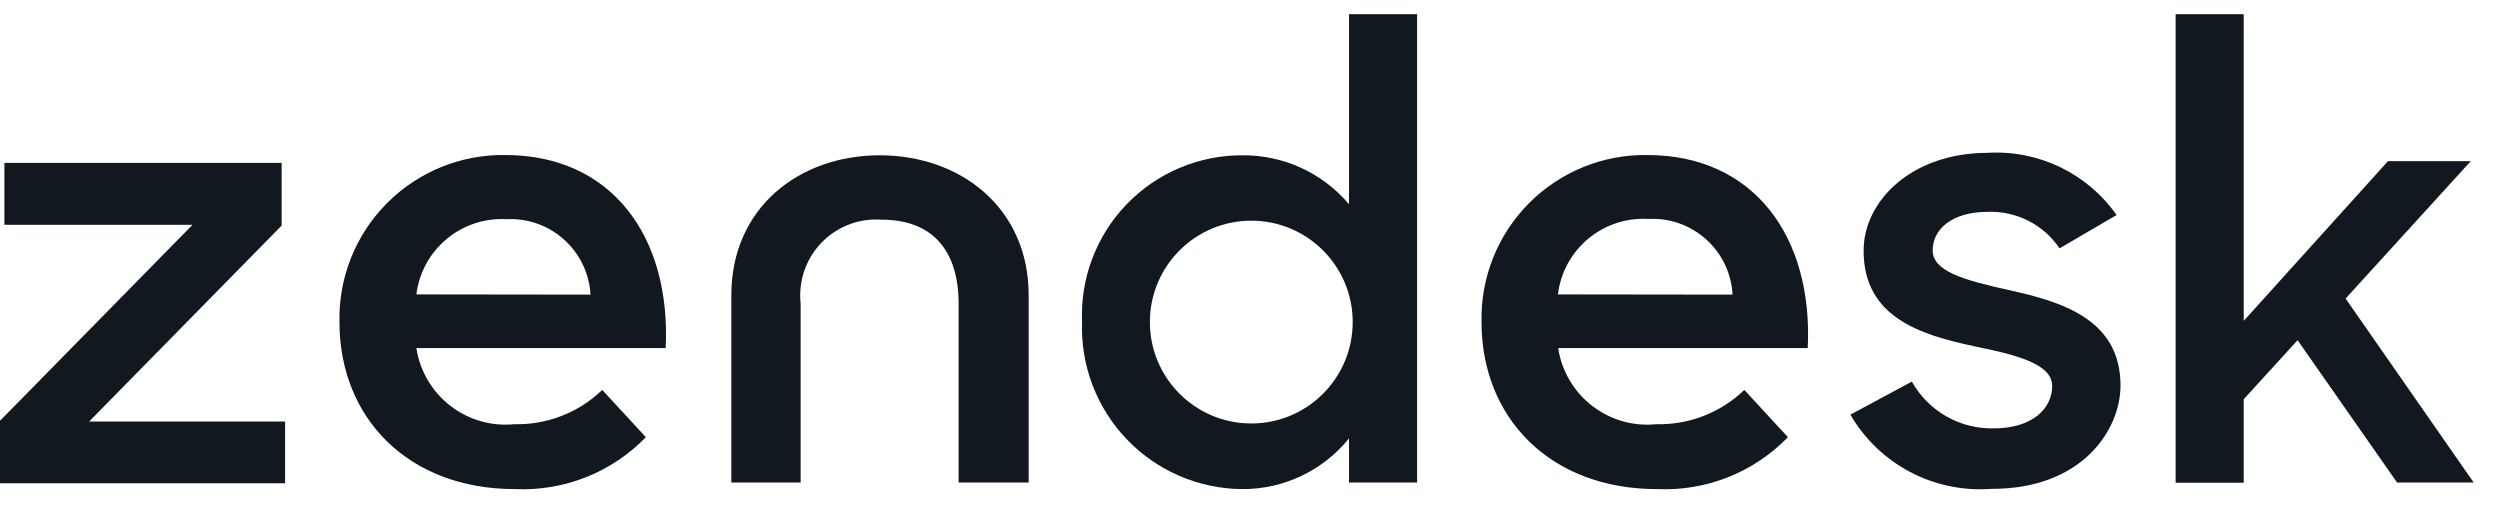 <?xml version="1.0" encoding="UTF-8"?>
<svg width="88px" height="18px" viewBox="0 0 88 18" version="1.1" xmlns="http://www.w3.org/2000/svg" xmlns:xlink="http://www.w3.org/1999/xlink">
    <!-- Generator: Sketch 54.1 (76490) - https://sketchapp.com -->
    <title>zendesk-logo</title>
    <desc>Created with Sketch.</desc>
    <g id="Symbols" stroke="none" stroke-width="1" fill="none" fill-rule="evenodd">
        <g id="Logos/Zdesk-Black" transform="translate(-4, -39)" fill="#121820" fill-rule="nonzero">
            <g id="zendesk-logo" transform="translate(4, 39.5)">
                <path d="M58.305,14.432 C59.457,14.459 60.571,14.025 61.4,13.225 L62.935,14.889 C61.73,16.131 60.051,16.797 58.322,16.716 C54.572,16.716 52.15,14.216 52.15,10.837 C52.114,9.274 52.716,7.765 53.817,6.656 C54.918,5.547 56.423,4.933 57.986,4.957 C61.71,4.957 63.823,7.802 63.633,11.751 L54.848,11.751 C55.101,13.423 56.622,14.603 58.305,14.432 Z M60.986,9.871 C60.903,8.317 59.575,7.124 58.021,7.207 C56.425,7.114 55.032,8.276 54.839,9.863 L60.986,9.871 Z" id="Shape"></path>
                <polygon id="Path" points="0 14.311 6.776 7.414 0.155 7.414 0.155 5.233 9.914 5.233 9.914 7.44 3.138 14.337 10.035 14.337 10.035 16.51 0 16.51"></polygon>
                <path d="M18.104,14.432 C19.256,14.459 20.371,14.025 21.199,13.225 L22.734,14.889 C21.53,16.131 19.85,16.797 18.122,16.716 C14.372,16.716 11.949,14.216 11.949,10.837 C11.914,9.274 12.516,7.765 13.617,6.656 C14.718,5.547 16.223,4.933 17.786,4.957 C21.51,4.957 23.622,7.802 23.432,11.751 L14.656,11.751 C14.909,13.419 16.425,14.598 18.104,14.432 L18.104,14.432 Z M20.786,9.871 C20.698,8.32 19.371,7.133 17.82,7.216 C16.234,7.131 14.853,8.287 14.656,9.863 L20.786,9.871 Z" id="Shape"></path>
                <path d="M38.088,10.837 C38.022,9.299 38.589,7.802 39.655,6.693 C40.722,5.584 42.196,4.96 43.735,4.966 C45.179,4.955 46.554,5.587 47.485,6.69 L47.485,0 L49.882,0 L49.882,16.484 L47.485,16.484 L47.485,14.932 C46.567,16.069 45.18,16.726 43.718,16.716 C42.185,16.703 40.723,16.072 39.663,14.964 C38.603,13.857 38.035,12.369 38.088,10.837 Z M47.615,10.837 C47.615,8.866 46.017,7.268 44.046,7.268 C42.074,7.268 40.476,8.866 40.476,10.837 C40.476,12.808 42.074,14.406 44.046,14.406 C46.017,14.406 47.615,12.808 47.615,10.837 Z" id="Shape"></path>
                <path d="M65.133,14.096 L67.297,12.932 C67.879,13.974 68.991,14.608 70.185,14.578 C71.539,14.578 72.237,13.88 72.237,13.087 C72.237,12.294 70.926,11.983 69.504,11.69 C67.581,11.285 65.599,10.656 65.599,8.328 C65.599,6.543 67.323,4.88 69.961,4.88 C71.753,4.772 73.472,5.601 74.504,7.069 L72.496,8.242 C71.932,7.406 70.977,6.92 69.97,6.957 C68.685,6.957 68.03,7.587 68.03,8.311 C68.03,9.035 69.064,9.345 70.694,9.707 C72.547,10.113 74.642,10.725 74.642,13.07 C74.642,14.63 73.289,16.725 70.082,16.708 C68.068,16.856 66.147,15.841 65.133,14.096 L65.133,14.096 Z" id="Path"></path>
                <polygon id="Path" points="80.875 11.475 78.979 13.553 78.979 16.492 76.582 16.492 76.582 0 78.979 0 78.979 10.794 84.057 5.173 86.971 5.173 82.565 10.009 87.074 16.484 84.376 16.484"></polygon>
                <path d="M30.967,4.966 C28.122,4.966 25.743,6.819 25.743,9.889 L25.743,16.484 L28.183,16.484 L28.183,10.19 C28.096,9.401 28.365,8.614 28.916,8.043 C29.468,7.471 30.244,7.175 31.036,7.233 C32.847,7.233 33.743,8.345 33.743,10.19 L33.743,16.484 L36.209,16.484 L36.209,9.889 C36.209,6.819 33.812,4.966 30.967,4.966 Z" id="Path"></path>
            </g>
        </g>
    </g>
</svg>